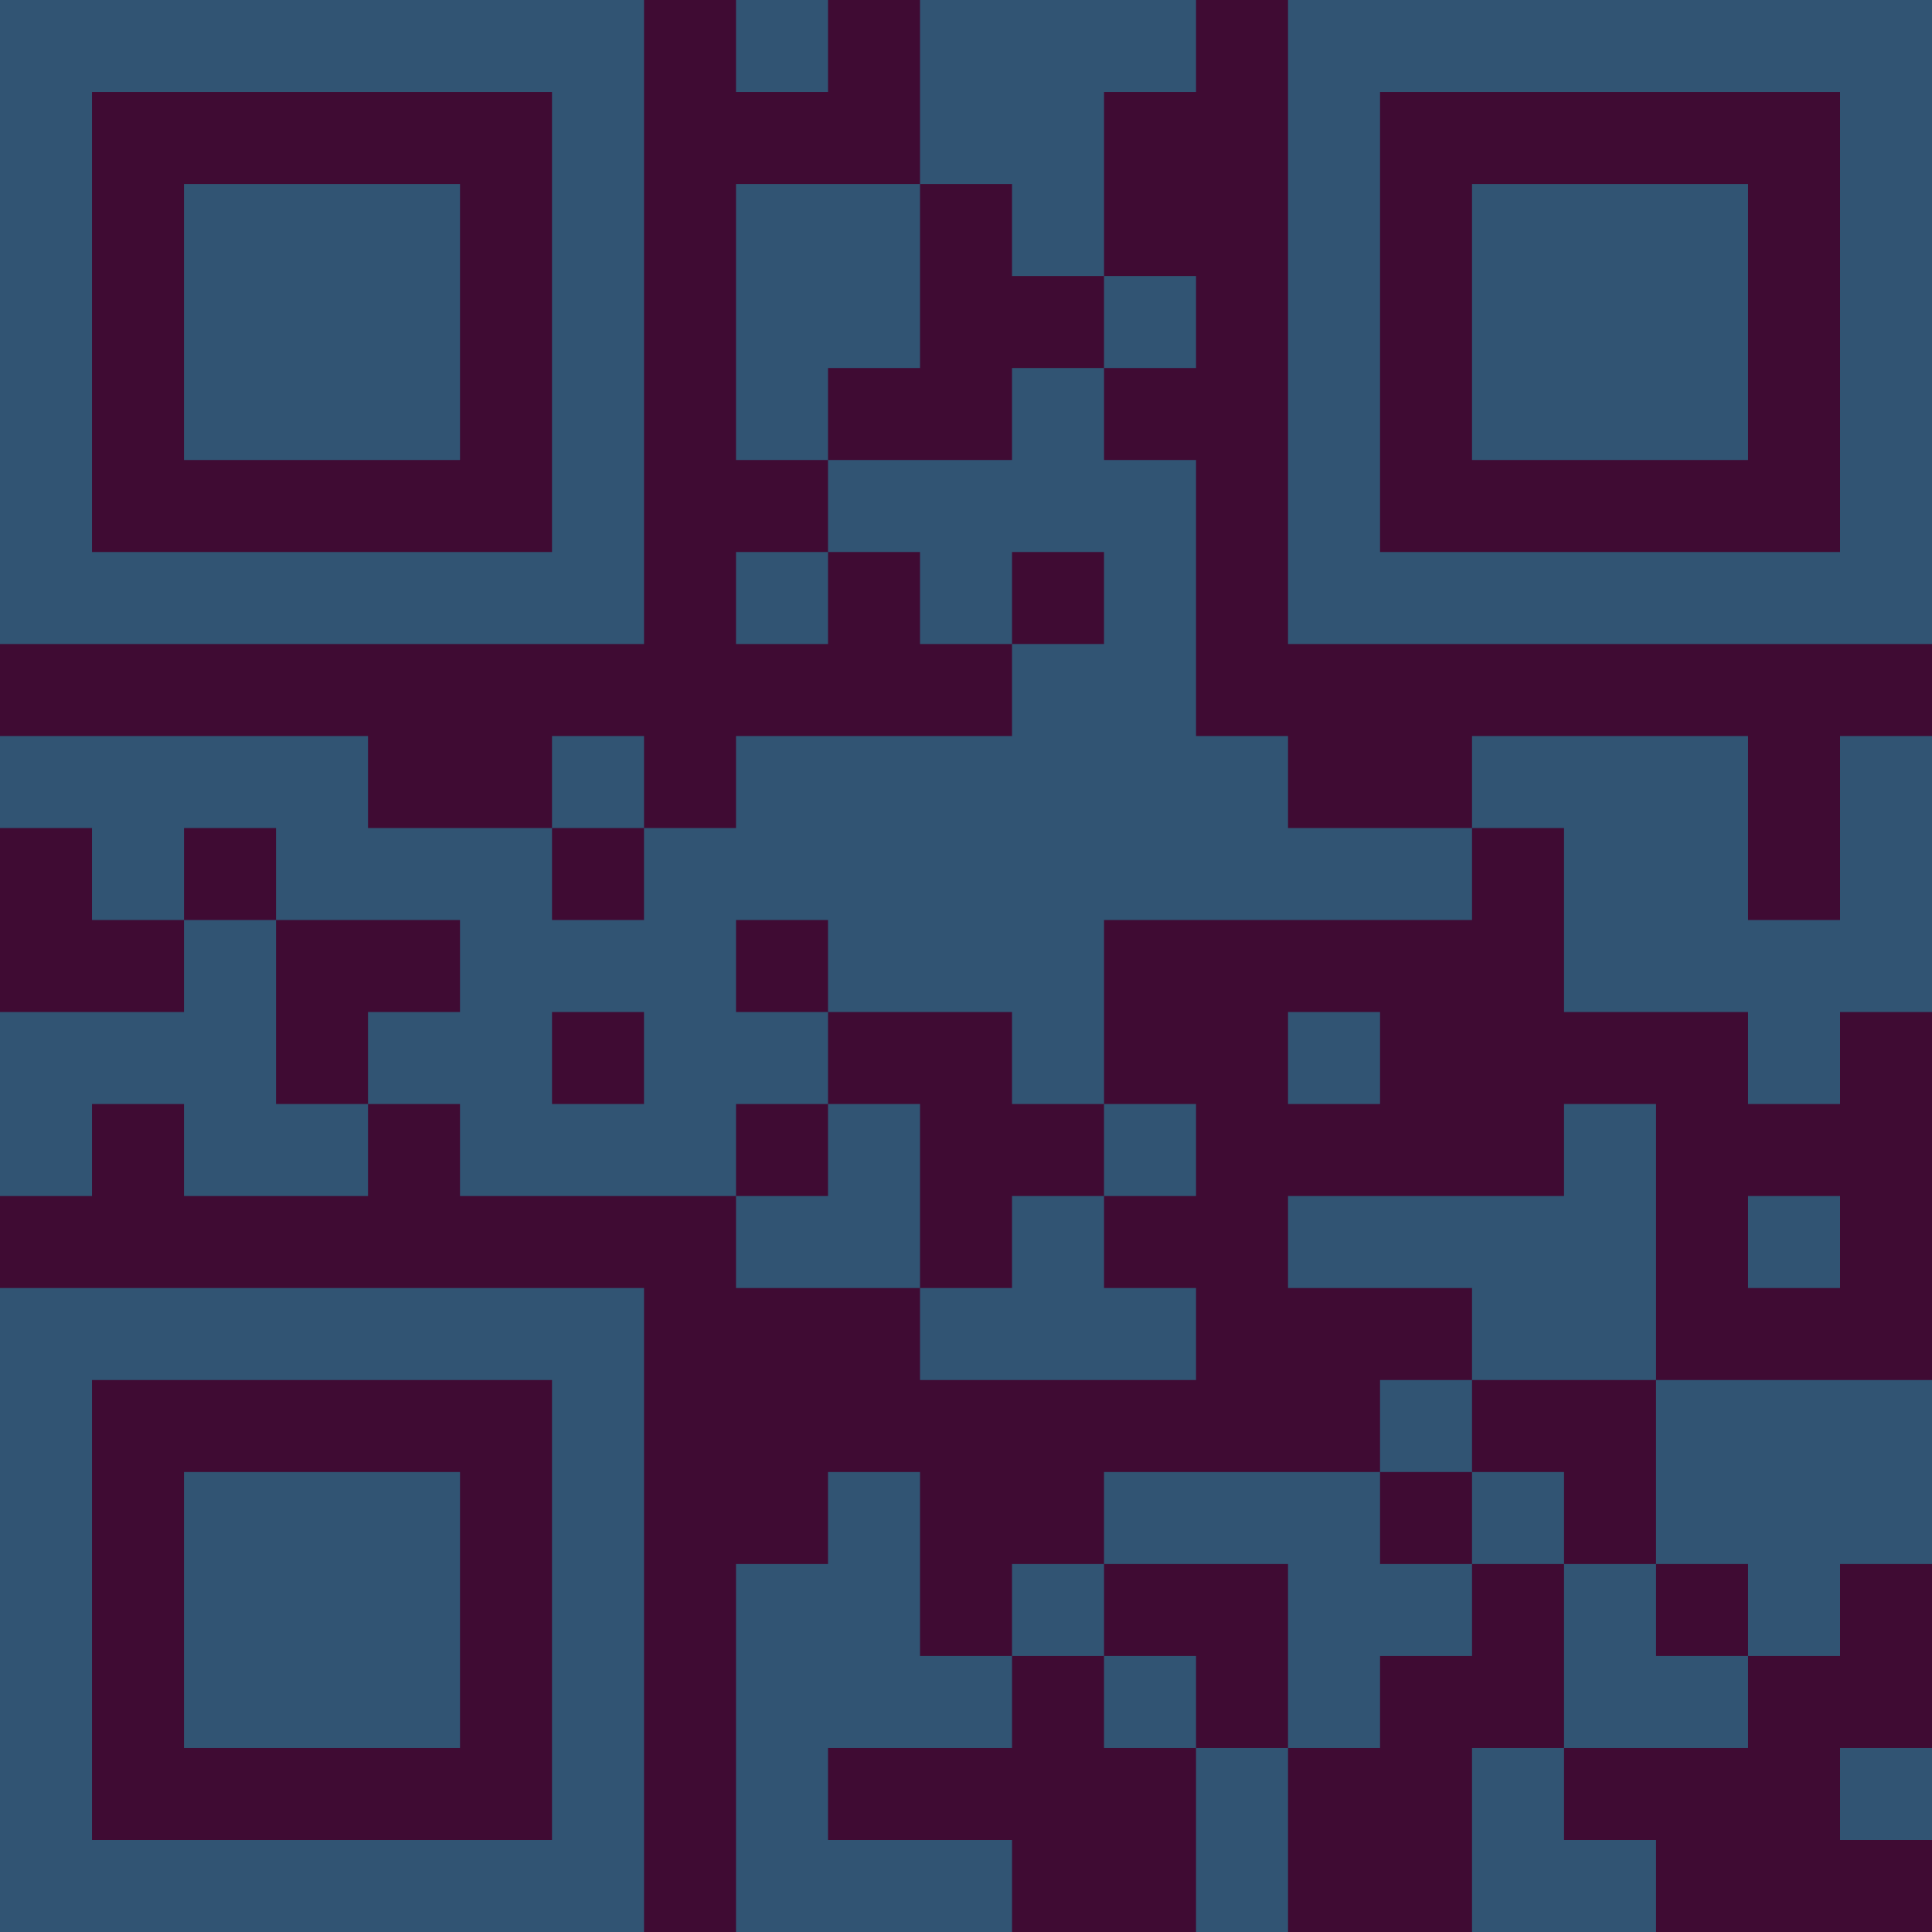 <?xml version="1.0" encoding="UTF-8"?>
<svg xmlns="http://www.w3.org/2000/svg" version="1.1" width="300" height="300" viewBox="0 0 300 300"><rect x="0" y="0" width="300" height="300" fill="#3f0b33"/><g transform="scale(14.286)"><g transform="translate(0,0)"><path fill-rule="evenodd" d="M8 0L8 1L9 1L9 0ZM10 0L10 2L8 2L8 5L9 5L9 6L8 6L8 7L9 7L9 6L10 6L10 7L11 7L11 8L8 8L8 9L7 9L7 8L6 8L6 9L4 9L4 8L0 8L0 9L1 9L1 10L2 10L2 11L0 11L0 13L1 13L1 12L2 12L2 13L4 13L4 12L5 12L5 13L8 13L8 14L10 14L10 15L13 15L13 14L12 14L12 13L13 13L13 12L12 12L12 10L16 10L16 9L17 9L17 11L19 11L19 12L20 12L20 11L21 11L21 8L20 8L20 10L19 10L19 8L16 8L16 9L14 9L14 8L13 8L13 5L12 5L12 4L13 4L13 3L12 3L12 1L13 1L13 0ZM10 2L10 4L9 4L9 5L11 5L11 4L12 4L12 3L11 3L11 2ZM11 6L11 7L12 7L12 6ZM2 9L2 10L3 10L3 12L4 12L4 11L5 11L5 10L3 10L3 9ZM6 9L6 10L7 10L7 9ZM8 10L8 11L9 11L9 12L8 12L8 13L9 13L9 12L10 12L10 14L11 14L11 13L12 13L12 12L11 12L11 11L9 11L9 10ZM6 11L6 12L7 12L7 11ZM14 11L14 12L15 12L15 11ZM17 12L17 13L14 13L14 14L16 14L16 15L15 15L15 16L12 16L12 17L11 17L11 18L10 18L10 16L9 16L9 17L8 17L8 21L11 21L11 20L9 20L9 19L11 19L11 18L12 18L12 19L13 19L13 21L14 21L14 19L15 19L15 18L16 18L16 17L17 17L17 19L16 19L16 21L18 21L18 20L17 20L17 19L19 19L19 18L20 18L20 17L21 17L21 15L18 15L18 12ZM19 13L19 14L20 14L20 13ZM16 15L16 16L15 16L15 17L16 17L16 16L17 16L17 17L18 17L18 18L19 18L19 17L18 17L18 15ZM12 17L12 18L13 18L13 19L14 19L14 17ZM20 19L20 20L21 20L21 19ZM0 0L0 7L7 7L7 0ZM1 1L1 6L6 6L6 1ZM2 2L2 5L5 5L5 2ZM14 0L14 7L21 7L21 0ZM15 1L15 6L20 6L20 1ZM16 2L16 5L19 5L19 2ZM0 14L0 21L7 21L7 14ZM1 15L1 20L6 20L6 15ZM2 16L2 19L5 19L5 16Z" fill="#315473"/></g></g></svg>
